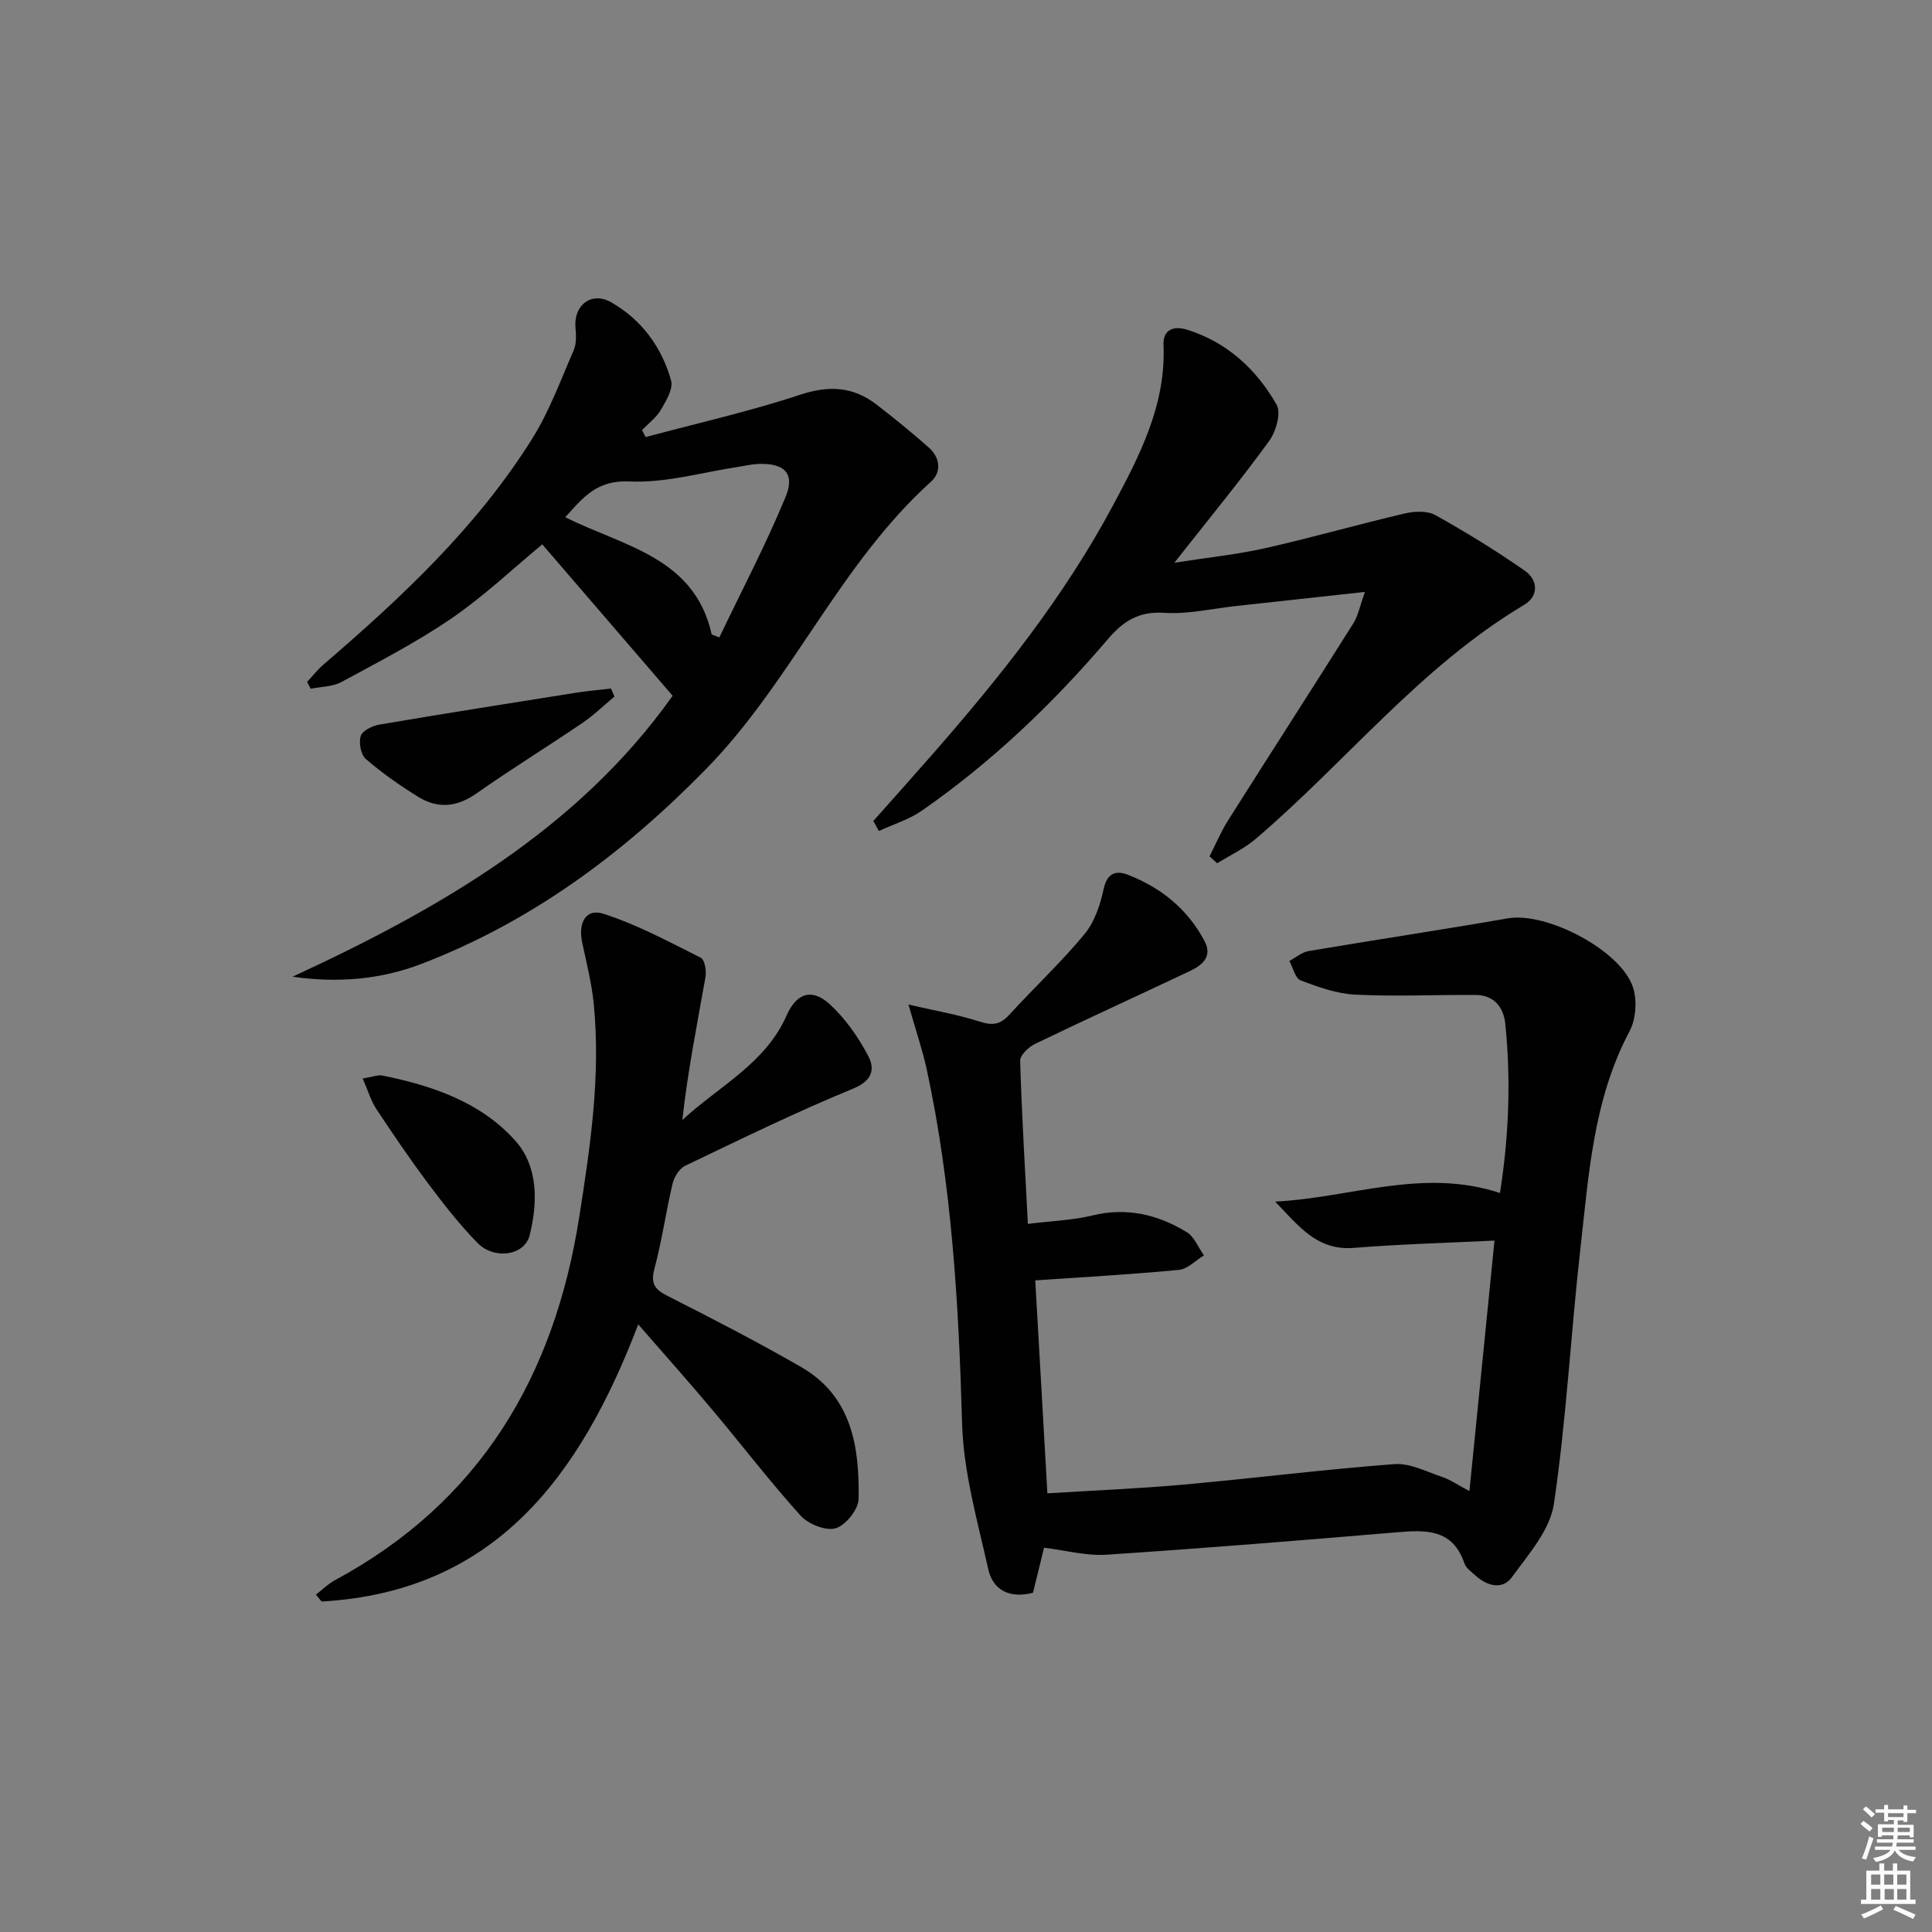 <svg enable-background="new 0 0 400 400" viewBox="0 0 400 400" xmlns="http://www.w3.org/2000/svg"><rect x="0" y="0" width="400" height="400" fill="#808080" stroke="none"/><path d="m385.2 377.6.6-.6c.6.4 1.3.9 1.9 1.5l-.6.7c-.8-.6-1.4-1.1-1.9-1.6zm.3 7.1c.6-1.4 1.1-2.9 1.5-4.5.3.1.6.3.9.4-.5 1.4-1 2.9-1.5 4.4l-.9-.2zm.2-10.1.6-.6c.7.5 1.3 1.1 1.9 1.6l-.7.7c-.6-.6-1.2-1.2-1.8-1.7zm8.4-.8h.8v.9h1.8v.7h-1.8v1.8h-.8v-.3h-1.2v.9h3.3v2.6h-.8v-.4h-2.5c0 .3 0 .6-.1.8h3.4v.7h-3.5c0 .3-.1.6-.1.8h4v.7h-3.5c.7.9 1.9 1.3 3.6 1.5-.2.2-.4.5-.6.9-1.9-.3-3.2-1.1-3.8-2.3-.5 1.1-1.8 2-3.9 2.4-.2-.3-.4-.5-.6-.8 1.9-.4 3.1-.9 3.6-1.7h-3.2v-.7h3.5c.1-.2.1-.5.2-.8h-3.3v-.7h3.4c0-.2 0-.5 0-.8h-2.4v.3h-.8v-2.6h3.3v-.9h-1.2v.3h-.8v-1.8h-1.8v-.7h1.8v-.9h.8v.9h3.2zm-4.4 5.5h2.4c0-.3 0-.6 0-.9h-2.4zm1.2-3.1h3.2v-.8h-3.2zm4.4 2.2h-2.4v.9h2.5v-.9z" fill="#fcfafa"/><path d="m389.2 385.8h.9v1.5h1.8v-1.5h.9v1.5h2.7v6h1.1v.9h-11.3v-.9h1.1v-6h2.7v-1.5zm.2 8.7.5.8c-1.2.6-2.5 1.3-4 1.9-.2-.3-.3-.6-.6-.8 1.6-.6 3-1.3 4.1-1.9zm-2-4.3h1.9v-2.1h-1.9zm0 3.1h1.9v-2.2h-1.9zm2.7-3.1h1.9v-2.1h-1.9zm.1 3.1h1.9v-2.2h-1.9zm2.3 1.3c1.4.6 2.7 1.2 4.1 1.8l-.5.9c-1.5-.7-2.8-1.4-4.1-1.9zm2.2-6.5h-1.9v2.1h1.9zm-1.9 5.2h1.9v-2.2h-1.9z" fill="#fcfafa"/><g fill="#010101"><path d="m216.16 320.44c-.61 2.5-1.47 5.99-2.29 9.33-4.93 1.25-8.31-.62-9.26-4.87-2.22-9.98-5.13-20.07-5.42-30.17-.7-24.64-2.1-49.13-7.31-73.28-.86-3.98-2.2-7.86-3.79-13.47 5.7 1.32 10.32 2.1 14.73 3.53 2.6.84 4.25.66 6.11-1.38 5.14-5.63 10.74-10.86 15.6-16.72 2.09-2.53 3.28-6.11 3.98-9.4.72-3.38 2.68-3.81 5.01-2.9 6.87 2.67 12.39 7.13 15.87 13.74 1.71 3.24-.52 5-3.08 6.22-10.66 5.04-21.4 9.94-32.02 15.06-1.33.64-3.12 2.34-3.08 3.51.33 11.08 1 22.15 1.6 33.75 4.91-.61 9.24-.74 13.36-1.74 7.12-1.74 13.54-.2 19.53 3.45 1.58.96 2.39 3.18 3.56 4.81-1.71 1.04-3.36 2.82-5.16 3-9.75.94-19.53 1.48-29.76 2.18.83 14.62 1.65 28.94 2.51 44.09 9.44-.59 18.84-.97 28.2-1.81 14.55-1.31 29.06-3.14 43.62-4.24 3.23-.24 6.66 1.56 9.92 2.66 1.68.56 3.19 1.63 5.64 2.93 1.76-17.54 3.43-34.31 5.19-51.87-10.01.49-19.59.74-29.13 1.51-7.78.63-11.59-4.8-16.29-9.58 15.53-.76 30.57-7.07 46.55-1.78 1.84-11.67 2.3-23.34 1.1-35.05-.36-3.47-2.36-5.94-6.2-5.96-8.28-.04-16.58.35-24.85-.06-3.83-.19-7.68-1.57-11.31-2.95-1.13-.43-1.58-2.63-2.34-4.02 1.33-.71 2.58-1.82 3.99-2.05 13.74-2.33 27.53-4.39 41.26-6.78 7.96-1.39 23.48 6.63 25.92 14.37.85 2.69.58 6.51-.73 8.99-7.5 14.09-8.44 29.59-10.17 44.88-2 17.65-2.91 35.45-5.5 53-.8 5.39-5.26 10.44-8.7 15.17-1.93 2.66-5.09 1.87-7.5-.31-.86-.78-1.99-1.56-2.33-2.56-2.45-7.19-8.01-6.93-14.05-6.42-20.03 1.69-40.07 3.32-60.13 4.64-4.17.25-8.42-.91-12.85-1.45z"/><path d="m133.67 90.49c10.69-2.87 21.52-5.3 32.01-8.77 6-1.98 11-1.68 15.85 2.08 3.67 2.84 7.28 5.77 10.76 8.85 2.35 2.08 2.7 5.06.45 7.09-18.99 17.14-28.83 41.39-46.61 59.53-17.02 17.38-36.04 31.53-58.84 40.28-8.49 3.26-17.34 4-26.73 2.67 30.56-14.11 59.21-30.66 78.7-58.17-9.08-10.55-18.03-20.95-26.99-31.35-5.98 4.95-12 10.67-18.75 15.3-7.23 4.96-15.1 9.01-22.82 13.2-1.83.99-4.23.96-6.36 1.4-.25-.47-.51-.94-.76-1.42 1.12-1.19 2.13-2.5 3.36-3.56 16.21-13.94 31.8-28.5 43.23-46.77 3.57-5.7 5.93-12.18 8.63-18.4.6-1.38.46-3.18.34-4.77-.34-4.55 3.36-7.41 7.42-5.08 6.27 3.6 10.46 9.26 12.38 16.19.48 1.73-1.05 4.24-2.14 6.1-.93 1.59-2.55 2.78-3.87 4.14.24.51.49.99.74 1.46zm13.68 40.86c.53.21 1.05.41 1.58.62 4.63-9.68 9.63-19.2 13.72-29.09 2.03-4.89-.3-7.08-5.74-6.82-1.32.06-2.62.38-3.94.58-7.55 1.13-15.15 3.39-22.63 3.04-6.8-.32-9.62 3.33-13.31 7.41 12.14 6.05 26.77 8.28 30.32 24.26z"/><path d="m132.14 274.2c-12.09 31.65-29.76 55.32-65.55 57.38-.39-.48-.79-.96-1.18-1.43 1.3-1 2.49-2.21 3.92-2.98 30.07-16.2 45.42-42.19 50.6-75.21 2.3-14.64 4.46-29.25 3-44.1-.42-4.27-1.49-8.48-2.39-12.69-.89-4.15.77-7.16 4.42-5.98 6.97 2.25 13.54 5.79 20.13 9.1.82.41 1.2 2.73.97 4.02-1.73 9.74-3.67 19.45-4.79 29.57 7.6-7.02 17.19-11.67 21.58-21.62 2.06-4.68 5.26-5.74 8.97-2.32 3.21 2.96 5.86 6.76 7.92 10.64 1.41 2.66.99 5.13-3.09 6.8-11.81 4.85-23.3 10.48-34.83 16-1.2.58-2.25 2.33-2.58 3.72-1.37 5.8-2.19 11.74-3.73 17.5-.82 3.08-.05 4.32 2.68 5.7 9.33 4.72 18.63 9.52 27.69 14.74 10.5 6.05 12.06 16.53 11.89 27.27-.03 2.17-2.67 5.49-4.75 6.1-2.04.61-5.67-.86-7.27-2.62-6.35-7.03-12.12-14.59-18.23-21.85-4.8-5.73-9.78-11.3-15.38-17.74z"/><path d="m180.81 169.98c4.05-4.56 8.12-9.1 12.13-13.68 14.06-16.05 27.34-32.7 37.45-51.58 5.56-10.38 11.04-20.91 10.5-33.3-.15-3.36 2.32-3.94 4.77-3.19 8.34 2.56 14.45 8.2 18.65 15.56.98 1.71-.13 5.57-1.55 7.52-5.95 8.18-12.39 16.01-19.62 25.2 7.08-1.11 13.04-1.72 18.83-3.02 9.68-2.19 19.24-4.93 28.91-7.19 1.99-.47 4.63-.58 6.3.35 6.33 3.53 12.54 7.35 18.49 11.49 2.78 1.93 2.96 5.26-.11 7.09-21.49 12.8-36.89 32.52-55.59 48.46-2.37 2.02-5.3 3.38-7.97 5.04-.53-.48-1.05-.96-1.58-1.43 1.28-2.5 2.36-5.12 3.86-7.48 8.6-13.61 17.33-27.13 25.91-40.75.99-1.58 1.34-3.56 2.41-6.52-9.61 1.05-18.15 1.99-26.7 2.92-4.95.54-9.94 1.73-14.84 1.41-5.28-.34-8.44 1.65-11.71 5.48-11.37 13.34-24.02 25.41-38.45 35.45-2.67 1.86-5.94 2.85-8.94 4.24-.37-.69-.76-1.38-1.15-2.07z"/><path d="m75.09 223.29c2.18-.35 3.21-.79 4.1-.61 10.39 2.11 20.46 5.54 27.58 13.59 4.68 5.29 4.57 12.74 2.89 19.48-1.05 4.21-7.31 5.13-10.78 1.6-3.7-3.77-6.99-7.99-10.17-12.23-3.78-5.04-7.32-10.27-10.8-15.52-1.11-1.69-1.69-3.73-2.82-6.31z"/><path d="m127.22 144.21c-2.21 1.84-4.28 3.87-6.65 5.48-7.28 4.94-14.78 9.57-21.98 14.62-4.04 2.83-7.99 3.15-12 .67-3.79-2.34-7.47-4.92-10.84-7.83-1.04-.9-1.51-3.39-1.06-4.78.35-1.1 2.41-2.1 3.85-2.35 13.54-2.3 27.1-4.44 40.66-6.59 2.42-.38 4.86-.59 7.29-.88.24.55.49 1.1.73 1.66z"/></g></svg>